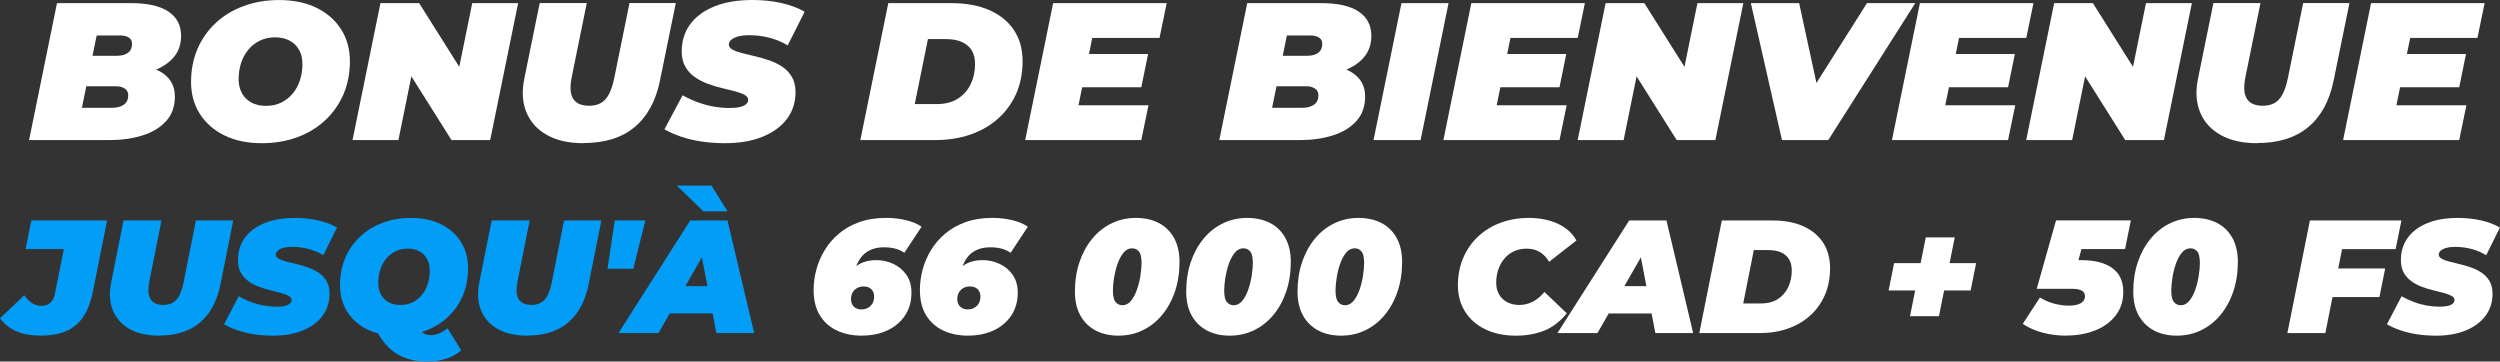 <?xml version="1.0" encoding="UTF-8"?>
<svg id="_Слой_2" data-name="Слой 2" xmlns="http://www.w3.org/2000/svg" viewBox="0 0 575.09 83.17">
  <rect x="0" y="0" width="575.09" height="83.17" fill="#333333" stroke="none"/>
  <defs>
    <style>
      .cls-1 {
        fill: #fff;
      }

      .cls-1, .cls-2 {
        stroke-width: 0px;
      }

      .cls-2 {
        fill: #029df6;
      }
    </style>
  </defs>
  <g id="_Слой_2-2" data-name="Слой 2">
    <g>
      <path class="cls-1" d="m6.69,32.22L13.11.72h17.03c3.82,0,6.7.65,8.63,1.96s2.89,3.16,2.89,5.56c0,1.95-.57,3.6-1.72,4.95-1.15,1.35-2.72,2.38-4.73,3.08-2,.71-4.31,1.06-6.91,1.06l1.38-2.43c3.27,0,5.85.64,7.73,1.91,1.88,1.28,2.82,3.07,2.82,5.38s-.68,4.21-2.04,5.69c-1.36,1.48-3.17,2.58-5.44,3.28-2.27.71-4.77,1.06-7.53,1.06H6.69Zm12.16-7.42h6.98c1.07,0,1.95-.24,2.64-.72.69-.48,1.03-1.2,1.03-2.16,0-.69-.27-1.21-.8-1.55-.54-.34-1.16-.52-1.86-.52h-7.71l1.42-7.02h6.24c.83,0,1.51-.11,2.04-.34.53-.23.92-.54,1.17-.95.24-.4.37-.89.37-1.46,0-.66-.25-1.15-.76-1.46s-1.2-.47-2.09-.47h-5.28l-3.4,16.65Z"/>
      <path class="cls-1" d="m60.25,32.94c-3.34,0-6.22-.6-8.65-1.8-2.43-1.2-4.31-2.86-5.65-4.97-1.33-2.11-2-4.55-2-7.31s.5-5.33,1.49-7.63c.99-2.29,2.39-4.28,4.2-5.96,1.8-1.68,3.95-2.98,6.43-3.89,2.48-.91,5.19-1.37,8.12-1.37,3.33,0,6.22.6,8.65,1.8,2.43,1.2,4.31,2.86,5.65,4.97,1.33,2.11,2,4.55,2,7.31s-.5,5.33-1.49,7.63c-1,2.29-2.4,4.28-4.2,5.96-1.81,1.68-3.95,2.98-6.43,3.89s-5.19,1.37-8.12,1.37Zm.92-8.59c1.35,0,2.53-.25,3.56-.77,1.02-.51,1.9-1.21,2.64-2.11s1.29-1.93,1.65-3.08c.37-1.15.55-2.38.55-3.67s-.25-2.3-.76-3.22c-.5-.91-1.22-1.63-2.16-2.14-.93-.51-2.06-.77-3.37-.77s-2.49.26-3.53.77c-1.04.51-1.93,1.21-2.66,2.11s-1.29,1.93-1.65,3.08c-.37,1.16-.55,2.38-.55,3.67,0,1.2.25,2.27.76,3.2.5.93,1.22,1.65,2.16,2.16.93.51,2.06.77,3.37.77Z"/>
      <path class="cls-1" d="m81.09,32.22L87.52.72h8.9l12.07,19.17h-3.76l3.9-19.17h10.56l-6.43,31.5h-8.9l-12.07-19.17h3.76l-3.9,19.17h-10.56Z"/>
      <path class="cls-1" d="m134.2,32.94c-3.34,0-6.12-.62-8.35-1.87-2.23-1.24-3.82-2.98-4.75-5.22-.93-2.23-1.09-4.84-.48-7.81l3.53-17.33h10.83l-3.49,17.15c-.21,1.11-.29,2.07-.23,2.88.06.81.27,1.48.62,2.02.35.54.83.94,1.45,1.19.61.25,1.35.38,2.2.38,1.04,0,1.94-.21,2.69-.63.75-.42,1.38-1.11,1.88-2.07.5-.96.91-2.22,1.22-3.78l3.49-17.15h10.65l-3.63,17.77c-.95,4.71-2.89,8.3-5.83,10.75-2.94,2.46-6.87,3.69-11.8,3.69Z"/>
      <path class="cls-1" d="m166.74,32.94c-1.9,0-3.72-.13-5.46-.4-1.74-.27-3.33-.65-4.75-1.15s-2.65-1.04-3.69-1.64l4.18-7.83c1.19.66,2.39,1.21,3.6,1.64,1.21.44,2.42.76,3.63.97,1.21.21,2.41.31,3.6.31.95,0,1.74-.07,2.36-.23.63-.15,1.1-.37,1.42-.65s.48-.61.48-.97c0-.48-.28-.87-.83-1.17-.55-.3-1.28-.57-2.18-.81-.9-.24-1.9-.49-2.98-.74-1.09-.25-2.18-.59-3.28-.99s-2.1-.92-3.01-1.55c-.9-.63-1.63-1.42-2.18-2.38-.55-.96-.83-2.13-.83-3.51,0-2.4.65-4.48,1.95-6.26,1.3-1.77,3.17-3.14,5.6-4.12,2.43-.97,5.33-1.46,8.7-1.46,2.39,0,4.61.23,6.68.7,2.07.47,3.85,1.13,5.35,2l-3.9,7.74c-1.29-.78-2.69-1.36-4.2-1.76-1.51-.39-3.05-.58-4.61-.58-1.04,0-1.91.1-2.62.29-.7.2-1.23.46-1.58.79-.35.33-.53.67-.53,1.04,0,.48.28.88.83,1.19s1.29.58,2.2.81,1.92.47,3.01.72c1.09.26,2.17.57,3.26.95,1.09.38,2.09.87,3.01,1.48.92.62,1.65,1.4,2.2,2.34.55.95.83,2.11.83,3.49,0,2.34-.66,4.39-1.97,6.14-1.32,1.75-3.19,3.13-5.62,4.12-2.43.99-5.32,1.48-8.65,1.48Z"/>
      <path class="cls-1" d="m197.91,32.22l6.43-31.5h14.5c3.4,0,6.32.54,8.77,1.62,2.45,1.08,4.33,2.62,5.65,4.61,1.32,2,1.97,4.37,1.97,7.13s-.5,5.29-1.49,7.51c-1,2.22-2.39,4.13-4.18,5.72-1.79,1.59-3.91,2.81-6.36,3.65-2.45.84-5.14,1.26-8.08,1.26h-17.21Zm12.53-8.28h5.05c1.93,0,3.54-.41,4.84-1.24,1.3-.82,2.29-1.94,2.96-3.33.67-1.4,1.01-2.95,1.01-4.66,0-1.23-.25-2.26-.76-3.1-.5-.84-1.26-1.49-2.25-1.94-1-.45-2.23-.68-3.7-.68h-4.13l-3.03,14.94Z"/>
      <path class="cls-1" d="m248.08,24.21h16.11l-1.65,8.01h-26.71l6.43-31.5h26.12l-1.65,8.01h-15.47l-3.17,15.48Zm1.7-11.79h14.32l-1.56,7.65h-14.32l1.56-7.65Z"/>
      <path class="cls-1" d="m280.48,32.22l6.43-31.5h17.03c3.82,0,6.7.65,8.63,1.96s2.89,3.16,2.89,5.56c0,1.95-.57,3.6-1.72,4.95-1.15,1.35-2.72,2.38-4.73,3.08-2,.71-4.31,1.06-6.91,1.06l1.38-2.43c3.27,0,5.85.64,7.73,1.91,1.88,1.28,2.82,3.07,2.82,5.38s-.68,4.21-2.04,5.69c-1.36,1.48-3.18,2.58-5.44,3.28-2.26.71-4.77,1.06-7.53,1.06h-18.54Zm12.16-7.42h6.98c1.07,0,1.95-.24,2.64-.72.69-.48,1.03-1.2,1.03-2.16,0-.69-.27-1.21-.8-1.55-.54-.34-1.15-.52-1.86-.52h-7.71l1.42-7.02h6.24c.83,0,1.51-.11,2.04-.34s.93-.54,1.17-.95c.24-.4.37-.89.37-1.46,0-.66-.25-1.15-.76-1.46-.5-.31-1.2-.47-2.09-.47h-5.28l-3.4,16.65Z"/>
      <path class="cls-1" d="m315.96,32.22l6.43-31.5h10.83l-6.43,31.5h-10.83Z"/>
      <path class="cls-1" d="m344.28,24.21h16.11l-1.65,8.01h-26.71l6.43-31.5h26.12l-1.65,8.01h-15.47l-3.17,15.48Zm1.7-11.79h14.32l-1.56,7.65h-14.32l1.56-7.65Z"/>
      <path class="cls-1" d="m362.92,32.22l6.43-31.5h8.91l12.07,19.17h-3.76l3.9-19.17h10.56l-6.43,31.5h-8.9l-12.07-19.17h3.76l-3.9,19.17h-10.56Z"/>
      <path class="cls-1" d="m409.92,32.22l-7.16-31.5h11.11l5.78,26.69h-7.07L429.47.72h11.11l-20.01,31.5h-10.65Z"/>
      <path class="cls-1" d="m447.47,24.21h16.11l-1.65,8.01h-26.71l6.43-31.5h26.12l-1.65,8.01h-15.47l-3.17,15.48Zm1.7-11.79h14.32l-1.56,7.65h-14.32l1.56-7.65Z"/>
      <path class="cls-1" d="m466.1,32.22l6.43-31.5h8.91l12.07,19.17h-3.76l3.9-19.17h10.56l-6.43,31.5h-8.9l-12.07-19.17h3.76l-3.9,19.17h-10.56Z"/>
      <path class="cls-1" d="m519.21,32.94c-3.34,0-6.12-.62-8.35-1.87-2.23-1.24-3.82-2.98-4.75-5.22-.93-2.23-1.09-4.84-.48-7.81l3.53-17.33h10.83l-3.49,17.15c-.21,1.11-.29,2.07-.23,2.88s.27,1.48.62,2.02c.35.54.83.94,1.45,1.19.61.25,1.35.38,2.2.38,1.04,0,1.93-.21,2.68-.63.75-.42,1.38-1.11,1.88-2.07.5-.96.91-2.22,1.22-3.78l3.49-17.15h10.65l-3.63,17.77c-.95,4.71-2.89,8.3-5.83,10.75-2.94,2.46-6.87,3.69-11.8,3.69Z"/>
      <path class="cls-1" d="m551.25,24.21h16.11l-1.65,8.01h-26.71l6.43-31.5h26.12l-1.65,8.01h-15.47l-3.17,15.48Zm1.7-11.79h14.32l-1.56,7.65h-14.32l1.56-7.65Z"/>
      <path class="cls-2" d="m9.4,77.21c-2.17,0-4.04-.33-5.61-1-1.57-.67-2.83-1.67-3.79-3l5.59-5.29c.57.81,1.18,1.42,1.83,1.83.65.41,1.36.61,2.13.61.84,0,1.52-.25,2.05-.74.53-.49.88-1.2,1.05-2.11l2.04-10.21H5.88l1.33-6.59h17.43l-3.26,16.28c-.49,2.49-1.26,4.48-2.29,5.98-1.04,1.49-2.36,2.57-3.98,3.24s-3.52,1-5.72,1Z"/>
      <path class="cls-2" d="m36.52,77.21c-2.69,0-4.93-.51-6.73-1.54-1.8-1.02-3.08-2.45-3.83-4.29s-.88-3.98-.39-6.42l2.85-14.25h8.73l-2.81,14.1c-.17.91-.23,1.7-.19,2.37.05.67.22,1.22.5,1.67.28.44.67.77,1.17.98.49.21,1.08.31,1.78.31.84,0,1.56-.17,2.16-.52.6-.34,1.11-.91,1.52-1.7.41-.79.73-1.83.98-3.11l2.81-14.1h8.58l-2.92,14.62c-.76,3.87-2.33,6.82-4.7,8.84-2.37,2.02-5.54,3.03-9.51,3.03Z"/>
      <path class="cls-2" d="m62.75,77.21c-1.53,0-3-.11-4.4-.33-1.41-.22-2.68-.54-3.83-.94s-2.14-.86-2.98-1.35l3.37-6.44c.96.54,1.93.99,2.9,1.35.97.36,1.95.62,2.92.79.97.17,1.94.26,2.9.26.76,0,1.4-.06,1.91-.18.51-.12.89-.3,1.15-.54.26-.23.39-.5.39-.8,0-.39-.22-.71-.67-.96-.44-.25-1.03-.47-1.76-.67-.73-.2-1.53-.4-2.41-.61s-1.76-.48-2.65-.81c-.89-.33-1.7-.76-2.42-1.28-.73-.52-1.31-1.17-1.76-1.96-.44-.79-.67-1.75-.67-2.89,0-1.97.52-3.69,1.57-5.14,1.05-1.46,2.55-2.58,4.51-3.38s4.3-1.2,7.01-1.2c1.92,0,3.72.19,5.38.57,1.67.38,3.1.93,4.31,1.65l-3.15,6.36c-1.04-.64-2.16-1.12-3.39-1.44-1.22-.32-2.46-.48-3.72-.48-.84,0-1.54.08-2.11.24-.57.16-.99.38-1.28.65-.28.27-.43.56-.43.85,0,.39.22.72.67.98.44.26,1.04.48,1.78.67.74.18,1.55.38,2.42.59.88.21,1.75.47,2.63.78s1.68.72,2.42,1.22c.74.51,1.33,1.15,1.78,1.92s.67,1.73.67,2.87c0,1.92-.53,3.61-1.59,5.05-1.06,1.44-2.57,2.57-4.53,3.39-1.96.81-4.29,1.22-6.97,1.22Z"/>
      <path class="cls-2" d="m91.35,77.21c-2.69,0-5.01-.49-6.97-1.48-1.96-.99-3.48-2.35-4.55-4.09-1.07-1.74-1.61-3.74-1.61-6.01s.4-4.38,1.2-6.27c.8-1.89,1.93-3.52,3.39-4.9,1.46-1.38,3.18-2.45,5.18-3.2,2-.75,4.18-1.13,6.55-1.13,2.69,0,5.01.49,6.97,1.48s3.48,2.35,4.55,4.09c1.07,1.74,1.61,3.74,1.61,6.01s-.4,4.38-1.2,6.27c-.8,1.89-1.93,3.52-3.39,4.9-1.46,1.38-3.18,2.45-5.18,3.2-2,.75-4.18,1.13-6.55,1.13Zm6.92,5.96c-2.81,0-5.19-.62-7.14-1.87-1.95-1.25-3.54-3.18-4.77-5.79l9.43-1.85c.35,1.36.77,2.27,1.28,2.74.51.47,1.18.7,2.02.7.64,0,1.3-.14,1.98-.43.68-.28,1.3-.67,1.87-1.17l3.15,5.07c-.94.86-2.08,1.51-3.44,1.94-1.36.43-2.81.65-4.37.65Zm-6.18-13.02c1.08,0,2.04-.21,2.87-.63.83-.42,1.54-1,2.13-1.74.59-.74,1.04-1.58,1.33-2.54.3-.95.44-1.95.44-3.01s-.2-1.89-.61-2.65c-.41-.75-.99-1.34-1.74-1.76-.75-.42-1.66-.63-2.72-.63s-2.01.21-2.85.63c-.84.42-1.55,1-2.15,1.74-.59.74-1.04,1.58-1.33,2.53-.3.95-.44,1.96-.44,3.02,0,.99.2,1.86.61,2.63.41.76.99,1.36,1.74,1.78.75.42,1.66.63,2.72.63Z"/>
      <path class="cls-2" d="m121.21,77.21c-2.69,0-4.93-.51-6.73-1.54-1.8-1.02-3.08-2.45-3.83-4.29s-.88-3.98-.39-6.42l2.85-14.25h8.73l-2.81,14.1c-.17.91-.23,1.7-.19,2.37.05.67.22,1.22.5,1.67.28.44.67.77,1.17.98.49.21,1.08.31,1.78.31.84,0,1.56-.17,2.16-.52.6-.34,1.11-.91,1.52-1.7.41-.79.73-1.83.98-3.11l2.81-14.1h8.58l-2.92,14.62c-.76,3.87-2.33,6.82-4.7,8.84-2.37,2.02-5.54,3.03-9.51,3.03Z"/>
      <path class="cls-2" d="m139.75,61.82l1.67-11.1h7.03l-2.77,11.1h-5.92Z"/>
      <path class="cls-2" d="m142.27,76.62l16.5-25.9h8.58l6.14,25.9h-8.7l-4.18-21.87h3.4l-12.54,21.87h-9.21Zm7.62-4.51l3.48-6.29h11.91l.96,6.29h-16.35Zm11.91-23.5l-6.1-5.92h7.96l3.7,5.92h-5.55Z"/>
      <path class="cls-1" d="m198.25,77.21c-2.15,0-4.06-.39-5.73-1.18-1.68-.79-2.99-1.96-3.94-3.52-.95-1.55-1.42-3.49-1.42-5.81,0-1.5.2-3.04.61-4.61.41-1.57,1.04-3.06,1.91-4.5.86-1.43,1.95-2.71,3.27-3.83,1.32-1.12,2.89-2.01,4.7-2.66,1.81-.65,3.88-.98,6.2-.98,1.6,0,3.14.18,4.61.54,1.47.36,2.65.86,3.53,1.5l-3.96,5.99c-.69-.47-1.42-.8-2.18-.98-.76-.19-1.59-.28-2.48-.28-.81,0-1.55.09-2.22.28-.67.18-1.26.46-1.78.81-.52.36-.97.79-1.35,1.29-.38.51-.7,1.07-.96,1.7-.26.63-.46,1.31-.61,2.05-.07.37-.12.73-.15,1.09-.02.36-.05.72-.07,1.09l-1.81-1.07c.57-.96,1.2-1.76,1.89-2.39.69-.63,1.47-1.1,2.33-1.42.86-.32,1.84-.48,2.92-.48,1.38,0,2.69.28,3.92.85,1.23.57,2.24,1.41,3.02,2.52.78,1.11,1.17,2.48,1.17,4.11,0,2-.49,3.74-1.46,5.22-.97,1.48-2.32,2.63-4.03,3.44-1.71.81-3.68,1.22-5.9,1.22Zm-.04-6.03c.79,0,1.47-.26,2.03-.79s.85-1.25.85-2.17c0-.71-.22-1.28-.65-1.7-.43-.42-1.03-.63-1.79-.63-.54,0-1.03.12-1.46.35-.43.24-.78.57-1.04,1-.26.43-.39.94-.39,1.54,0,.47.09.88.28,1.24s.46.64.83.85c.37.21.81.31,1.33.31Z"/>
      <path class="cls-1" d="m222.7,77.21c-2.15,0-4.06-.39-5.73-1.18-1.68-.79-2.99-1.96-3.94-3.52-.95-1.55-1.42-3.49-1.42-5.81,0-1.5.2-3.04.61-4.61.41-1.57,1.04-3.06,1.91-4.5.86-1.43,1.95-2.71,3.27-3.83,1.32-1.12,2.89-2.01,4.7-2.66,1.81-.65,3.88-.98,6.2-.98,1.6,0,3.14.18,4.61.54,1.47.36,2.65.86,3.53,1.5l-3.96,5.99c-.69-.47-1.42-.8-2.18-.98-.76-.19-1.59-.28-2.48-.28-.81,0-1.55.09-2.22.28-.67.18-1.26.46-1.78.81-.52.36-.97.79-1.35,1.29-.38.51-.7,1.07-.96,1.7-.26.63-.46,1.31-.61,2.05-.07.37-.12.73-.15,1.09-.02.36-.05.72-.07,1.09l-1.81-1.07c.57-.96,1.2-1.76,1.89-2.39.69-.63,1.47-1.1,2.33-1.42.86-.32,1.84-.48,2.92-.48,1.38,0,2.69.28,3.92.85,1.23.57,2.24,1.41,3.02,2.52.78,1.11,1.17,2.48,1.17,4.11,0,2-.49,3.74-1.46,5.22-.97,1.48-2.32,2.63-4.03,3.44-1.71.81-3.68,1.22-5.9,1.22Zm-.04-6.03c.79,0,1.47-.26,2.03-.79s.85-1.25.85-2.17c0-.71-.22-1.28-.65-1.7-.43-.42-1.03-.63-1.79-.63-.54,0-1.03.12-1.46.35-.43.24-.78.57-1.04,1-.26.43-.39.94-.39,1.54,0,.47.09.88.28,1.24s.46.64.83.85c.37.21.81.31,1.33.31Z"/>
      <path class="cls-1" d="m257.3,77.21c-2.02,0-3.79-.4-5.29-1.2-1.5-.8-2.67-1.96-3.5-3.46-.83-1.5-1.24-3.33-1.24-5.48,0-2.44.35-4.69,1.04-6.75.69-2.06,1.67-3.85,2.92-5.38s2.74-2.71,4.46-3.55c1.71-.84,3.58-1.26,5.61-1.26s3.79.4,5.29,1.18c1.5.79,2.67,1.94,3.5,3.46.83,1.52,1.24,3.35,1.24,5.5,0,2.44-.35,4.69-1.04,6.75-.69,2.06-1.67,3.85-2.92,5.38-1.26,1.53-2.74,2.71-4.46,3.55s-3.58,1.26-5.61,1.26Zm.89-6.99c.76,0,1.42-.34,1.98-1.02.56-.68,1.01-1.54,1.37-2.57.36-1.04.62-2.1.8-3.2.17-1.1.26-2.08.26-2.94,0-1.28-.2-2.17-.61-2.65-.41-.48-.93-.72-1.57-.72-.76,0-1.42.34-1.98,1.02-.55.68-1.01,1.54-1.37,2.57-.36,1.04-.62,2.1-.8,3.2-.17,1.1-.26,2.08-.26,2.94,0,1.28.21,2.16.63,2.65.42.48.94.72,1.55.72Z"/>
      <path class="cls-1" d="m282.9,77.21c-2.02,0-3.79-.4-5.29-1.2-1.5-.8-2.67-1.96-3.5-3.46-.83-1.5-1.24-3.33-1.24-5.48,0-2.44.35-4.69,1.04-6.75.69-2.06,1.67-3.85,2.92-5.38s2.74-2.71,4.46-3.55c1.71-.84,3.58-1.26,5.61-1.26s3.79.4,5.29,1.18,2.67,1.94,3.5,3.46c.83,1.52,1.24,3.35,1.24,5.5,0,2.44-.35,4.69-1.04,6.75-.69,2.06-1.66,3.85-2.92,5.38s-2.74,2.71-4.46,3.55c-1.71.84-3.58,1.26-5.61,1.26Zm.89-6.99c.76,0,1.42-.34,1.98-1.02.56-.68,1.01-1.54,1.37-2.57.36-1.04.62-2.1.8-3.2.17-1.1.26-2.08.26-2.94,0-1.28-.2-2.17-.61-2.65-.41-.48-.93-.72-1.57-.72-.76,0-1.42.34-1.98,1.02-.55.68-1.01,1.54-1.37,2.57-.36,1.04-.62,2.1-.8,3.2-.17,1.1-.26,2.08-.26,2.94,0,1.28.21,2.16.63,2.65.42.48.94.72,1.55.72Z"/>
      <path class="cls-1" d="m308.51,77.21c-2.02,0-3.79-.4-5.29-1.2-1.5-.8-2.67-1.96-3.5-3.46-.83-1.5-1.24-3.33-1.24-5.48,0-2.44.34-4.69,1.04-6.75.69-2.06,1.67-3.85,2.92-5.38s2.74-2.71,4.46-3.55c1.71-.84,3.58-1.26,5.61-1.26s3.79.4,5.29,1.18c1.5.79,2.67,1.94,3.5,3.46.83,1.52,1.24,3.35,1.24,5.5,0,2.44-.35,4.69-1.04,6.75s-1.67,3.85-2.92,5.38-2.74,2.71-4.46,3.55c-1.71.84-3.58,1.26-5.61,1.26Zm.89-6.99c.76,0,1.42-.34,1.98-1.02.55-.68,1.01-1.54,1.37-2.57.36-1.04.62-2.1.79-3.2s.26-2.08.26-2.94c0-1.28-.2-2.17-.61-2.65-.41-.48-.93-.72-1.57-.72-.76,0-1.42.34-1.98,1.02-.55.68-1.01,1.54-1.37,2.57s-.62,2.1-.79,3.2c-.17,1.1-.26,2.08-.26,2.94,0,1.28.21,2.16.63,2.65.42.48.94.72,1.55.72Z"/>
      <path class="cls-1" d="m348.65,77.21c-2.66,0-5-.49-6.99-1.46-2-.97-3.55-2.33-4.64-4.07s-1.65-3.76-1.65-6.05.4-4.35,1.2-6.25c.8-1.9,1.93-3.54,3.39-4.92,1.46-1.38,3.18-2.45,5.18-3.2,2-.75,4.19-1.13,6.59-1.13s4.7.44,6.62,1.33,3.35,2.17,4.29,3.85l-6.29,4.92c-.54-.96-1.25-1.71-2.11-2.24-.86-.53-1.89-.79-3.07-.79-1.04,0-1.98.19-2.83.57-.85.38-1.58.92-2.2,1.63-.62.7-1.1,1.54-1.44,2.5-.35.96-.52,2.02-.52,3.18,0,1.01.22,1.9.67,2.66.44.76,1.07,1.36,1.87,1.78.8.42,1.73.63,2.79.63s2-.23,2.98-.7c.97-.47,1.91-1.23,2.79-2.29l5.14,4.92c-1.58,1.92-3.34,3.26-5.27,4.01-1.94.75-4.1,1.13-6.49,1.13Z"/>
      <path class="cls-1" d="m358.27,76.62l16.5-25.9h8.58l6.14,25.9h-8.7l-4.18-21.87h3.4l-12.54,21.87h-9.21Zm7.62-4.51l3.48-6.29h11.91l.96,6.29h-16.35Z"/>
      <path class="cls-1" d="m390.9,76.62l5.18-25.9h11.69c2.74,0,5.09.44,7.07,1.33,1.97.89,3.49,2.15,4.55,3.79,1.06,1.64,1.59,3.6,1.59,5.86s-.4,4.35-1.2,6.18c-.8,1.83-1.92,3.39-3.37,4.7-1.44,1.31-3.15,2.31-5.12,3-1.97.69-4.14,1.04-6.51,1.04h-13.88Zm10.1-6.81h4.07c1.55,0,2.85-.34,3.9-1.02,1.05-.68,1.84-1.59,2.39-2.74.54-1.15.81-2.42.81-3.83,0-1.01-.2-1.86-.61-2.55-.41-.69-1.01-1.22-1.81-1.59-.8-.37-1.79-.55-2.98-.55h-3.33l-2.44,12.28Z"/>
      <path class="cls-1" d="m434.45,66.82l1.26-6.29h18.87l-1.26,6.29h-18.87Zm4.92,5.92l3.63-18.13h6.66l-3.63,18.13h-6.66Z"/>
      <path class="cls-1" d="m475.3,77.21c-1.85,0-3.63-.22-5.35-.67-1.71-.44-3.26-1.12-4.64-2.04l3.96-6.07c1.01.64,2.1,1.12,3.27,1.42,1.17.31,2.29.46,3.35.46,1.21,0,2.13-.19,2.77-.57s.96-.92.96-1.61c0-.54-.23-.96-.7-1.26-.47-.3-1.31-.44-2.52-.44h-7.88l4.44-15.73h17.21l-1.33,6.59h-14.13l5.14-3.74-2.78,10.03-3.63-3.74h5.33c3.08,0,5.46.61,7.14,1.83s2.52,3.04,2.52,5.46c0,2.1-.57,3.9-1.72,5.4-1.15,1.5-2.71,2.66-4.7,3.46-1.99.8-4.22,1.2-6.72,1.2Z"/>
      <path class="cls-1" d="m500.76,77.21c-2.02,0-3.79-.4-5.29-1.2-1.5-.8-2.67-1.96-3.5-3.46-.83-1.5-1.24-3.33-1.24-5.48,0-2.44.34-4.69,1.04-6.75.69-2.06,1.67-3.85,2.92-5.38s2.74-2.71,4.46-3.55c1.71-.84,3.58-1.26,5.61-1.26s3.79.4,5.29,1.18c1.5.79,2.67,1.94,3.5,3.46.83,1.52,1.24,3.35,1.24,5.5,0,2.44-.35,4.69-1.04,6.75s-1.67,3.85-2.92,5.38-2.74,2.71-4.46,3.55c-1.71.84-3.58,1.26-5.61,1.26Zm.89-6.99c.76,0,1.42-.34,1.98-1.02.55-.68,1.01-1.54,1.37-2.57.36-1.04.62-2.1.79-3.2s.26-2.08.26-2.94c0-1.28-.2-2.17-.61-2.65-.41-.48-.93-.72-1.57-.72-.76,0-1.42.34-1.98,1.02-.55.68-1.01,1.54-1.37,2.57s-.62,2.1-.79,3.2c-.17,1.1-.26,2.08-.26,2.94,0,1.28.21,2.16.63,2.65.42.48.94.72,1.55.72Z"/>
      <path class="cls-1" d="m534.91,76.62h-8.73l5.18-25.9h21.05l-1.33,6.59h-12.32l-3.85,19.31Zm2.37-14.87h11.4l-1.33,6.59h-11.36l1.29-6.59Z"/>
      <path class="cls-1" d="m560.29,77.21c-1.53,0-3-.11-4.4-.33-1.41-.22-2.68-.54-3.83-.94-1.15-.41-2.14-.86-2.98-1.35l3.37-6.44c.96.54,1.93.99,2.91,1.35.97.36,1.95.62,2.92.79.97.17,1.94.26,2.9.26.76,0,1.4-.06,1.91-.18.51-.12.89-.3,1.15-.54.26-.23.39-.5.39-.8,0-.39-.22-.71-.67-.96-.44-.25-1.03-.47-1.76-.67s-1.53-.4-2.41-.61c-.88-.21-1.76-.48-2.65-.81s-1.7-.76-2.42-1.28-1.31-1.17-1.76-1.96c-.44-.79-.67-1.75-.67-2.89,0-1.97.52-3.69,1.57-5.14,1.05-1.46,2.55-2.58,4.51-3.38s4.3-1.2,7.01-1.2c1.92,0,3.72.19,5.38.57,1.67.38,3.1.93,4.31,1.65l-3.15,6.36c-1.04-.64-2.16-1.12-3.38-1.44-1.22-.32-2.46-.48-3.72-.48-.84,0-1.54.08-2.11.24-.57.16-.99.38-1.28.65-.28.27-.43.56-.43.85,0,.39.22.72.67.98.44.26,1.04.48,1.78.67.74.18,1.55.38,2.42.59.88.21,1.75.47,2.63.78.88.31,1.68.72,2.42,1.22.74.51,1.33,1.15,1.78,1.92s.67,1.73.67,2.87c0,1.92-.53,3.61-1.59,5.05-1.06,1.44-2.57,2.57-4.53,3.39-1.96.81-4.29,1.22-6.97,1.22Z"/>
    </g>
  </g>
</svg>